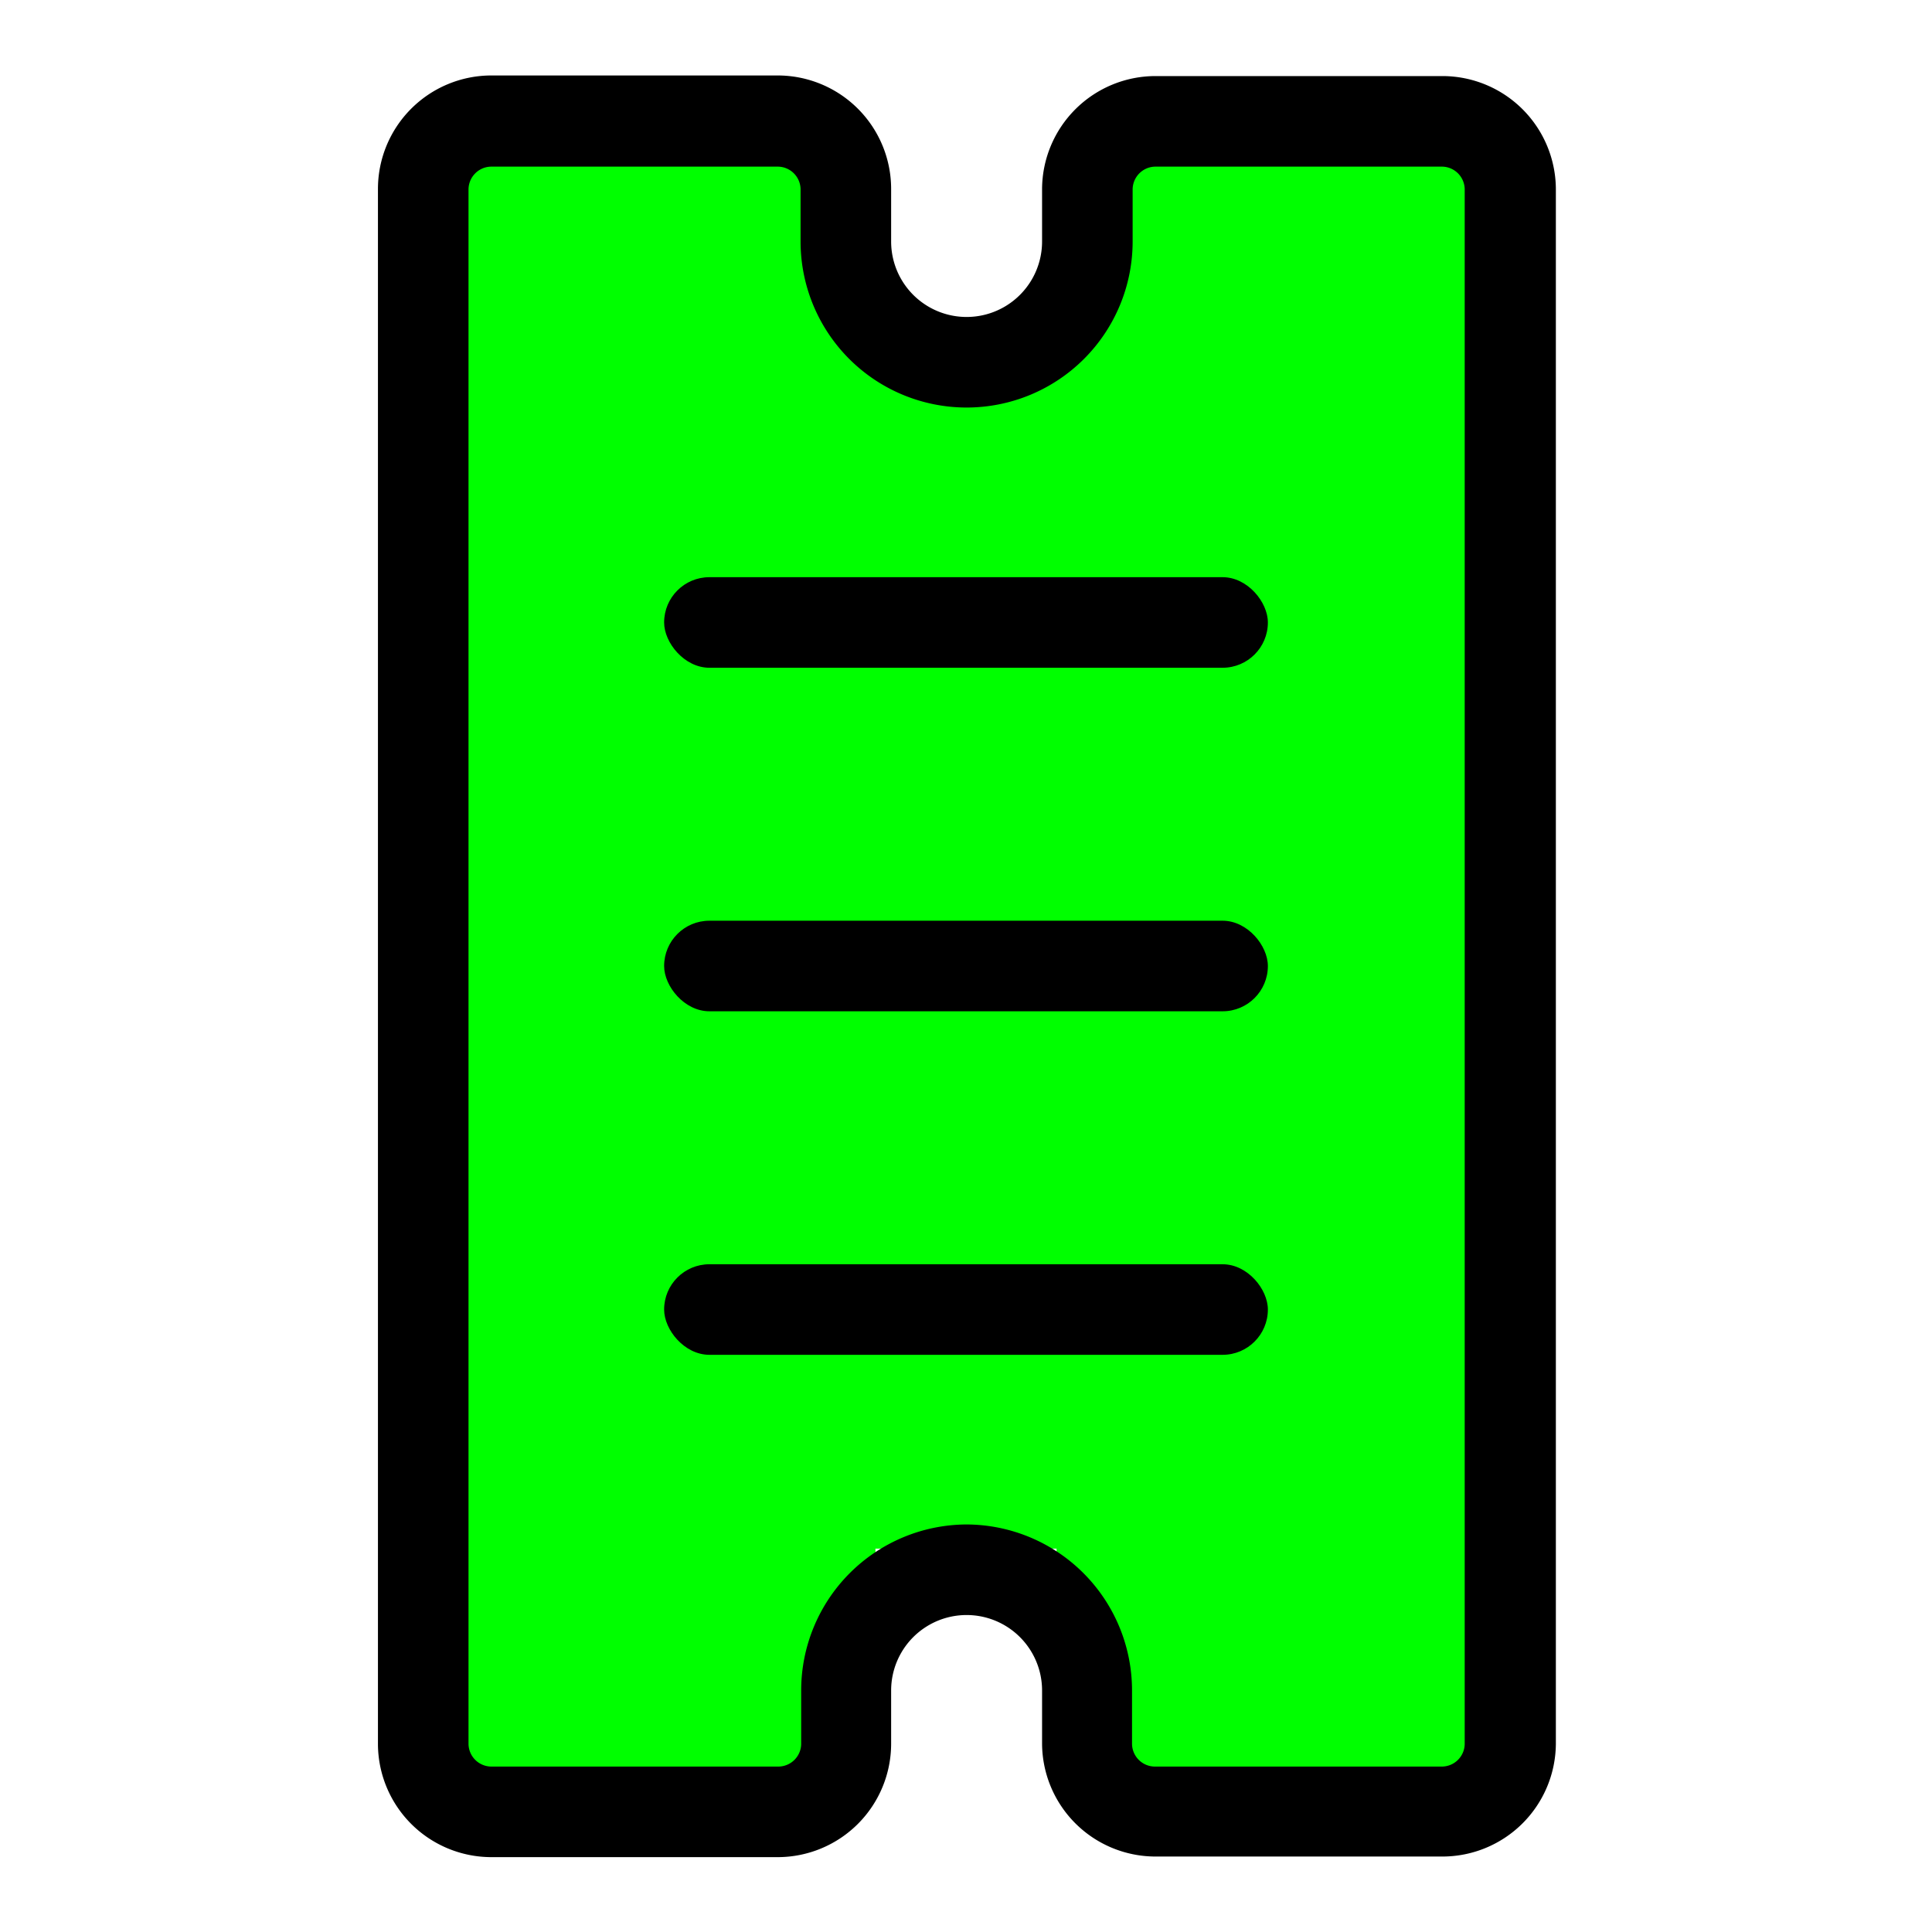 <svg xmlns="http://www.w3.org/2000/svg" viewBox="0 0 32 32">
    <g data-name="Layer 2">
        <rect fill="#00ff00" width="7.5" height="27" x="7" y="2.5" rx=".75" ry=".75"/>
        <rect fill="#00ff00" width="7.5" height="27" x="17.5" y="2.5" rx=".75" ry=".75"/>
        <rect fill="#00ff00" width="7.5" height="20" x="13.5" y="5.65" rx=".75" ry=".75"/>
        <path d="M23.88,30.75H19.13a1.88,1.88,0,0,1-1.87-1.87V28a1.25,1.25,0,0,0-2.5,0v.88a1.88,1.88,0,0,1-1.87,1.88H8.13a1.88,1.88,0,0,1-1.87-1.87V3.13A1.88,1.88,0,0,1,8.13,1.25h4.75a1.88,1.88,0,0,1,1.88,1.88V4a1.25,1.25,0,0,0,2.5,0V3.13a1.88,1.88,0,0,1,1.88-1.87h4.75a1.88,1.88,0,0,1,1.88,1.88V28.88A1.88,1.88,0,0,1,23.88,30.75ZM16,25.25A2.75,2.75,0,0,1,18.75,28v.88a.38.38,0,0,0,.38.38h4.75a.38.38,0,0,0,.38-.37V3.13a.38.38,0,0,0-.37-.37H19.13a.38.38,0,0,0-.37.38V4a2.75,2.75,0,0,1-5.5,0V3.13a.38.38,0,0,0-.37-.37H8.13a.38.38,0,0,0-.37.38V28.88a.38.38,0,0,0,.38.38h4.75a.38.38,0,0,0,.38-.37V28A2.75,2.75,0,0,1,16,25.25Z"/>
        <rect width="10" height="1.5" x="11" y="9.56" rx=".75" ry=".75"/>
        <rect width="10" height="1.5" x="11" y="20.94" rx=".75" ry=".75"/>
        <rect width="10" height="1.5" x="11" y="15.25" rx=".75" ry=".75"/>
    </g></svg>